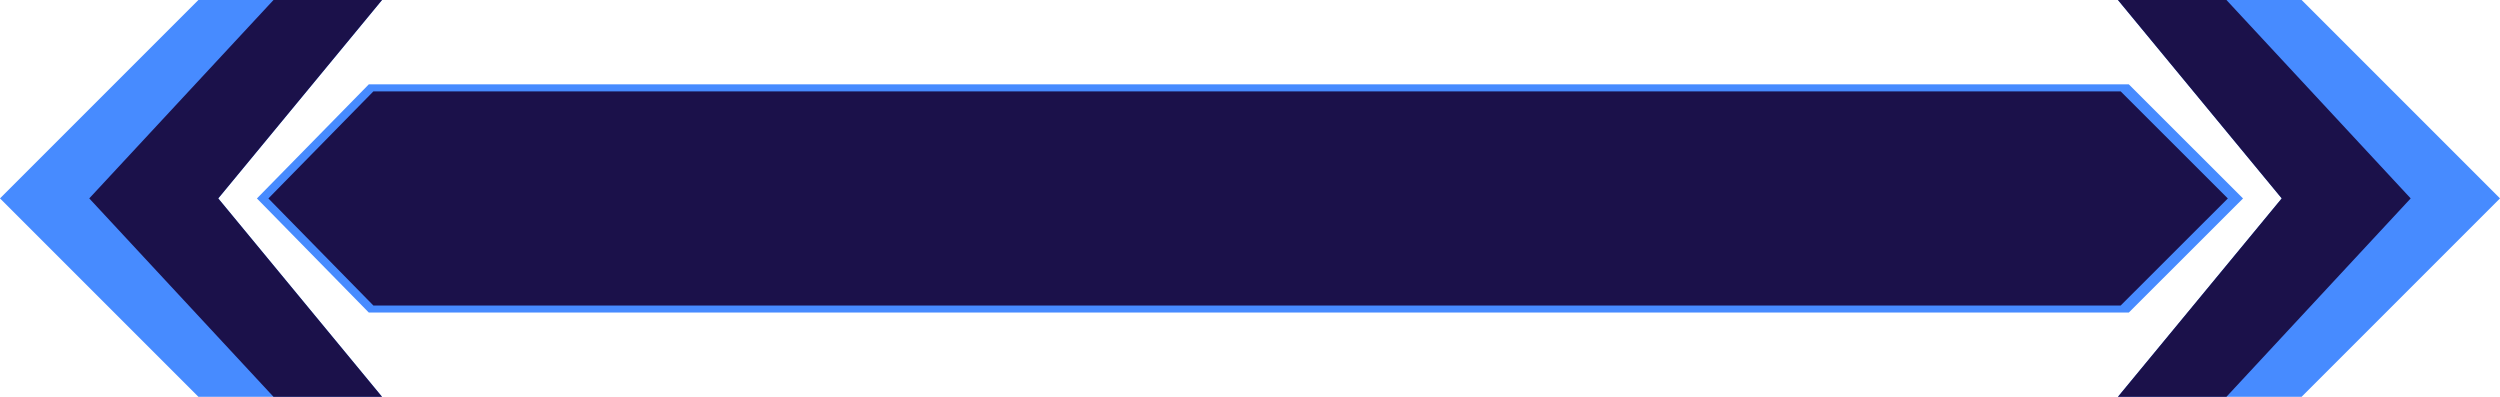 <?xml version="1.0" encoding="UTF-8" standalone="no"?>
<!-- Created with Inkscape (http://www.inkscape.org/) -->

<svg
   width="48.4mm"
   height="7.683mm"
   viewBox="0 0 48.4 7.683"
   version="1.1"
   id="svg4283"
   xml:space="preserve"
   inkscape:version="1.2.2 (732a01da63, 2022-12-09)"
   sodipodi:docname="menu.svg"
   inkscape:export-filename="menu.svg"
   inkscape:export-xdpi="159.51199"
   inkscape:export-ydpi="159.51199"
   xmlns:inkscape="http://www.inkscape.org/namespaces/inkscape"
   xmlns:sodipodi="http://sodipodi.sourceforge.net/DTD/sodipodi-0.dtd"
   xmlns="http://www.w3.org/2000/svg"
   xmlns:svg="http://www.w3.org/2000/svg"><sodipodi:namedview
     id="namedview4285"
     pagecolor="#777777"
     bordercolor="#000000"
     borderopacity="0.25"
     inkscape:showpageshadow="2"
     inkscape:pageopacity="0"
     inkscape:pagecheckerboard="0"
     inkscape:deskcolor="#2f2f2f"
     inkscape:document-units="mm"
     showgrid="false"
     inkscape:zoom="0.36925855"
     inkscape:cx="467.15235"
     inkscape:cy="389.97066"
     inkscape:window-width="1920"
     inkscape:window-height="1009"
     inkscape:window-x="-8"
     inkscape:window-y="-8"
     inkscape:window-maximized="1"
     inkscape:current-layer="layer1" /><defs
     id="defs4280" /><g
     inkscape:label="Camada 1"
     inkscape:groupmode="layer"
     id="layer1"
     transform="translate(-438.323,-46.175)"><path
       id="rect528"
       style="fill:#478bff;fill-opacity:1;fill-rule:evenodd;stroke-width:0.583;stroke-linecap:square;stroke-miterlimit:0;paint-order:markers fill stroke"
       d="m 442.164,46.175 -3.841,3.841 3.841,3.841 h 3.555 l -3.171,-3.841 3.171,-3.841 z m 37.163,0 3.171,3.841 -3.171,3.841 h 3.555 l 3.841,-3.841 -3.841,-3.841 z" /><path
       id="path647"
       style="fill:#1b114a;fill-opacity:1;fill-rule:evenodd;stroke-width:0.562;stroke-linecap:square;stroke-miterlimit:0;paint-order:markers fill stroke"
       d="m 443.618,46.175 -3.567,3.841 3.567,3.841 h 2.101 l -3.171,-3.841 3.171,-3.841 z m 35.708,0 3.171,3.841 -3.171,3.841 h 2.101 l 3.567,-3.841 -3.567,-3.841 z" /><path
       id="path703"
       style="fill:#478bff;fill-opacity:1;fill-rule:evenodd;stroke-width:0.394;stroke-linecap:square;stroke-miterlimit:0;paint-order:markers fill stroke"
       d="m 445.463,47.808 h 34.074 l 2.211,2.209 -2.211,2.209 h -34.074 l -2.166,-2.209 z"
       sodipodi:nodetypes="ccccccc" /><path
       id="path2719"
       style="fill:#1b114a;fill-opacity:1;fill-rule:evenodd;stroke-width:0.37;stroke-linecap:square;stroke-miterlimit:0;paint-order:markers fill stroke"
       d="m 445.552,47.944 h 33.827 l 2.075,2.073 -2.075,2.073 h -33.827 l -2.033,-2.073 z"
       sodipodi:nodetypes="ccccccc" /></g></svg>
